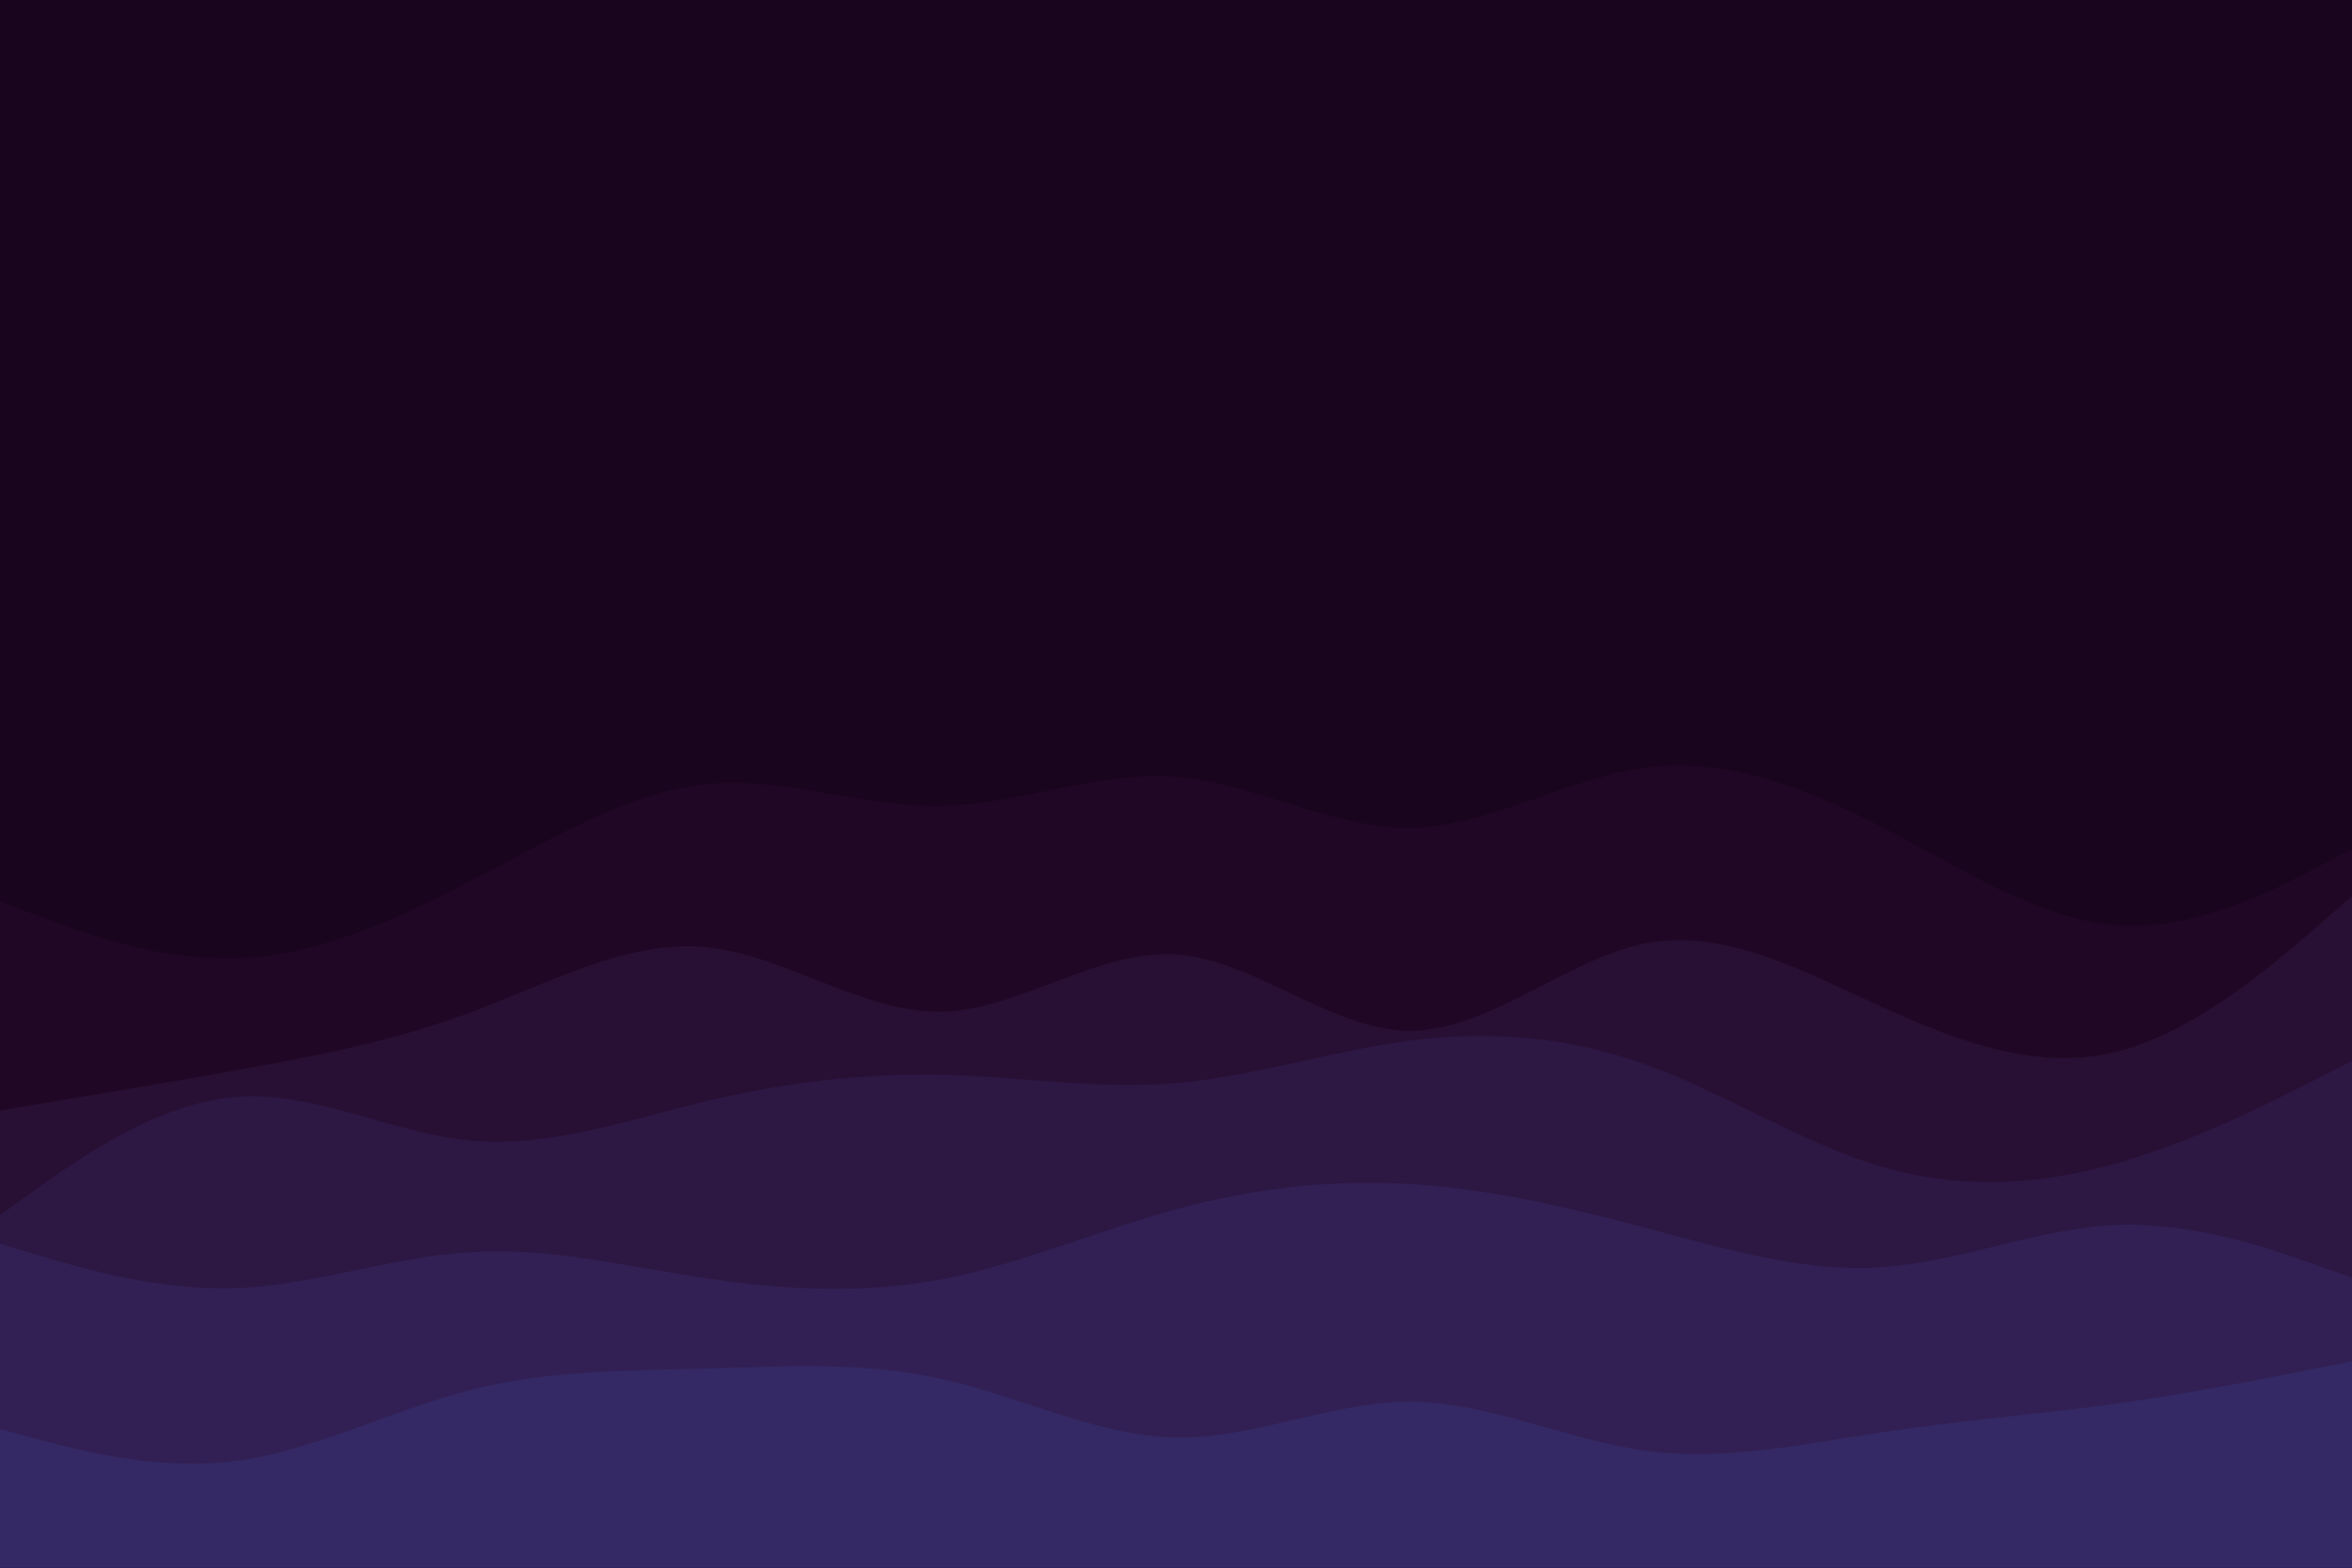 <svg id="visual" viewBox="0 0 900 600" width="900" height="600" xmlns="http://www.w3.org/2000/svg" xmlns:xlink="http://www.w3.org/1999/xlink" version="1.1"><rect x="0" y="0" width="900" height="600" fill="#1a051e"></rect><path d="M0 345L15 350.7C30 356.3 60 367.7 90 366.8C120 366 150 353 180 337.3C210 321.7 240 303.3 270 300.2C300 297 330 309 360 308.5C390 308 420 295 450 297.3C480 299.7 510 317.3 540 316.8C570 316.3 600 297.7 630 293.8C660 290 690 301 720 316.5C750 332 780 352 810 354.2C840 356.3 870 340.7 885 332.8L900 325L900 601L885 601C870 601 840 601 810 601C780 601 750 601 720 601C690 601 660 601 630 601C600 601 570 601 540 601C510 601 480 601 450 601C420 601 390 601 360 601C330 601 300 601 270 601C240 601 210 601 180 601C150 601 120 601 90 601C60 601 30 601 15 601L0 601Z" fill="#200725"></path><path d="M0 425L15 422.5C30 420 60 415 90 409.7C120 404.3 150 398.7 180 387.5C210 376.3 240 359.7 270 362.5C300 365.3 330 387.7 360 387.2C390 386.7 420 363.3 450 365.3C480 367.3 510 394.7 540 394.5C570 394.3 600 366.7 630 361C660 355.3 690 371.7 720 385.3C750 399 780 410 810 402.5C840 395 870 369 885 356L900 343L900 601L885 601C870 601 840 601 810 601C780 601 750 601 720 601C690 601 660 601 630 601C600 601 570 601 540 601C510 601 480 601 450 601C420 601 390 601 360 601C330 601 300 601 270 601C240 601 210 601 180 601C150 601 120 601 90 601C60 601 30 601 15 601L0 601Z" fill="#271033"></path><path d="M0 465L15 454.3C30 443.7 60 422.3 90 419.8C120 417.3 150 433.7 180 436.5C210 439.3 240 428.7 270 421.5C300 414.3 330 410.7 360 411.3C390 412 420 417 450 414.5C480 412 510 402 540 398.2C570 394.3 600 396.7 630 407.5C660 418.3 690 437.7 720 446.5C750 455.3 780 453.7 810 445.2C840 436.7 870 421.3 885 413.7L900 406L900 601L885 601C870 601 840 601 810 601C780 601 750 601 720 601C690 601 660 601 630 601C600 601 570 601 540 601C510 601 480 601 450 601C420 601 390 601 360 601C330 601 300 601 270 601C240 601 210 601 180 601C150 601 120 601 90 601C60 601 30 601 15 601L0 601Z" fill="#2d1743"></path><path d="M0 476L15 480.5C30 485 60 494 90 493C120 492 150 481 180 479.2C210 477.3 240 484.7 270 489.2C300 493.7 330 495.3 360 489.7C390 484 420 471 450 462.8C480 454.7 510 451.3 540 453.2C570 455 600 462 630 470C660 478 690 487 720 485C750 483 780 470 810 468.8C840 467.7 870 478.3 885 483.7L900 489L900 601L885 601C870 601 840 601 810 601C780 601 750 601 720 601C690 601 660 601 630 601C600 601 570 601 540 601C510 601 480 601 450 601C420 601 390 601 360 601C330 601 300 601 270 601C240 601 210 601 180 601C150 601 120 601 90 601C60 601 30 601 15 601L0 601Z" fill="#322054"></path><path d="M0 547L15 551C30 555 60 563 90 559.2C120 555.3 150 539.7 180 532C210 524.3 240 524.7 270 523.8C300 523 330 521 360 527.7C390 534.3 420 549.7 450 550.2C480 550.7 510 536.3 540 536.5C570 536.7 600 551.3 630 555.3C660 559.3 690 552.7 720 548.2C750 543.7 780 541.3 810 537.2C840 533 870 527 885 524L900 521L900 601L885 601C870 601 840 601 810 601C780 601 750 601 720 601C690 601 660 601 630 601C600 601 570 601 540 601C510 601 480 601 450 601C420 601 390 601 360 601C330 601 300 601 270 601C240 601 210 601 180 601C150 601 120 601 90 601C60 601 30 601 15 601L0 601Z" fill="#342965"></path></svg>